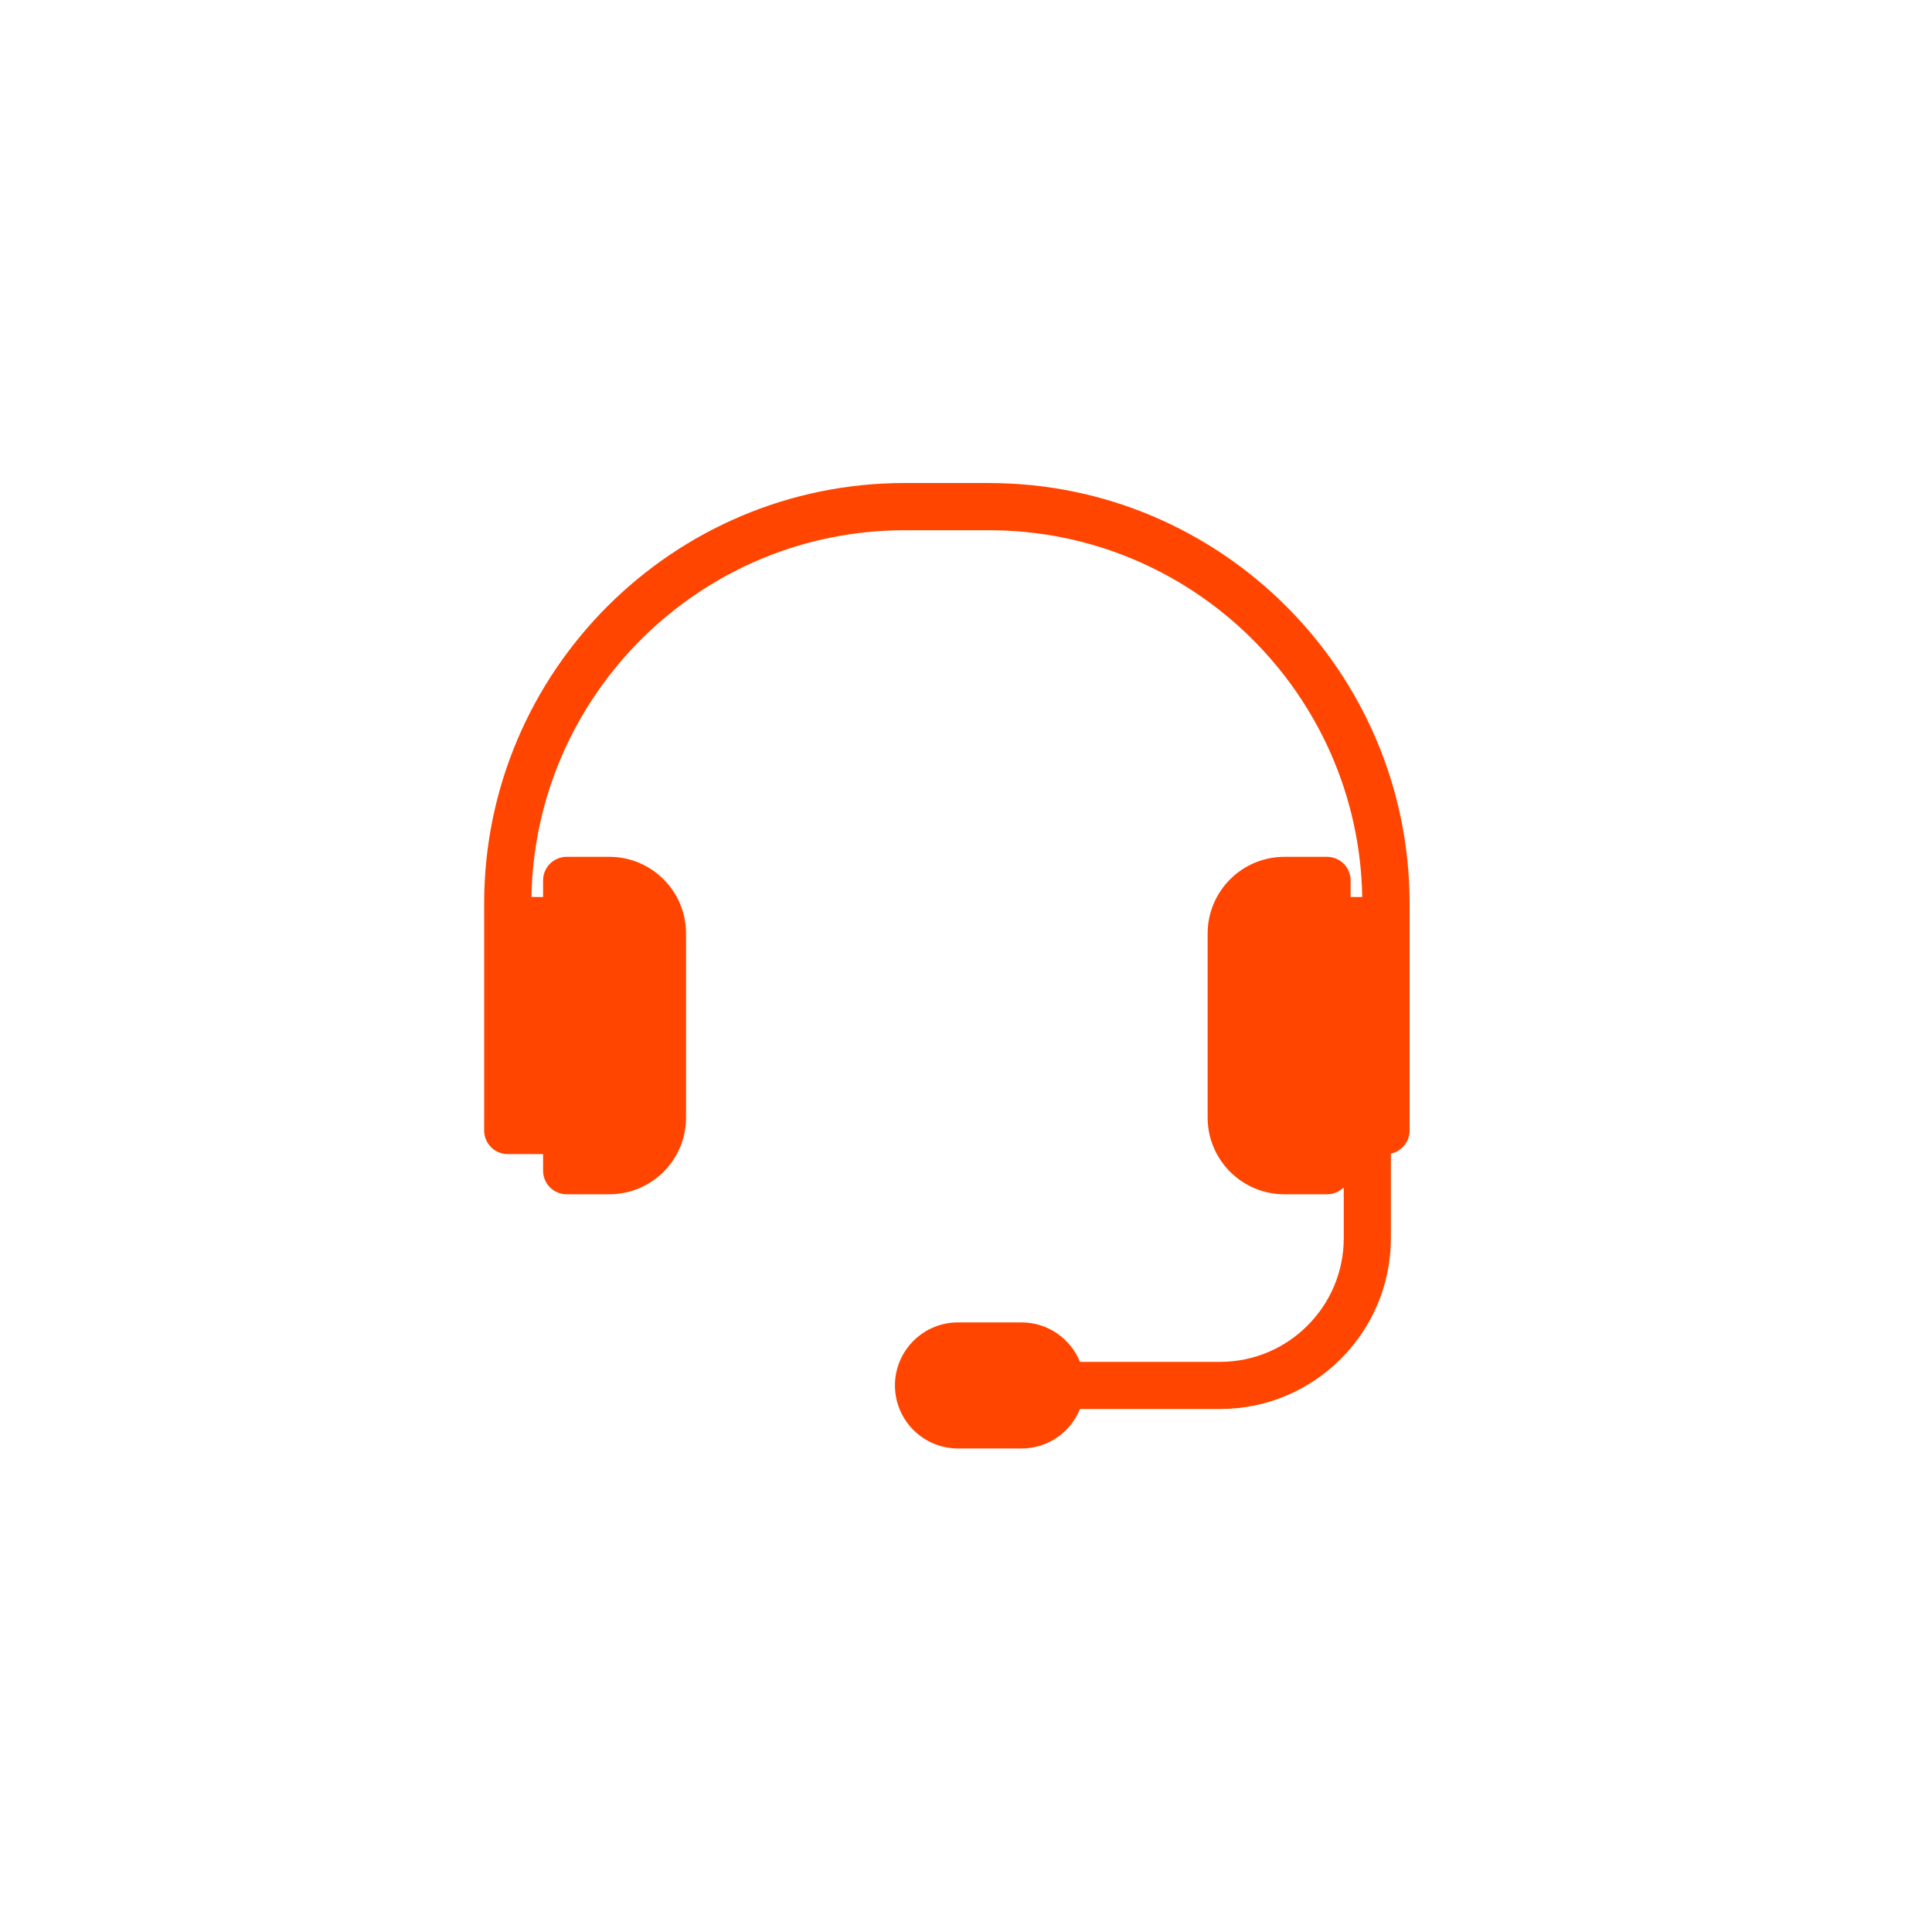 <svg height="40" viewBox="0 0 40 40" width="40" xmlns="http://www.w3.org/2000/svg"><path d="m10.477 0h-1.747c-4.8 0-8.706 3.905-8.706 8.706v.352 2.613 1.735c0 .269.218.488.488.488h.195.537v.344c0 .269.218.488.488.488h.885c.875 0 1.587-.712 1.587-1.587v-3.812c0-.875-.712-1.587-1.587-1.587h-.885c-.269 0-.488.218-.488.488v.344h-.241c.073-4.2 3.51-7.594 7.727-7.594h1.747c4.217 0 7.654 3.395 7.727 7.594h-.241v-.344c0-.269-.218-.488-.488-.488h-.885c-.875 0-1.587.712-1.587 1.587v3.812c0 .875.712 1.587 1.587 1.587h.885c.135 0 .257-.055.346-.144v1.053c0 1.412-1.149 2.561-2.561 2.561h-2.9c-.194-.478-.662-.817-1.209-.817h-1.317c-.72 0-1.305.585-1.305 1.305s.585 1.305 1.305 1.305h1.317c.547 0 1.016-.339 1.209-.817h2.9c1.95 0 3.537-1.587 3.537-3.537v-1.751c.221-.047.387-.242.387-.477v-1.735-2.613-.352c0-4.8-3.905-8.706-8.706-8.706z" fill="#ff4500" transform="translate(10 10)"/></svg>